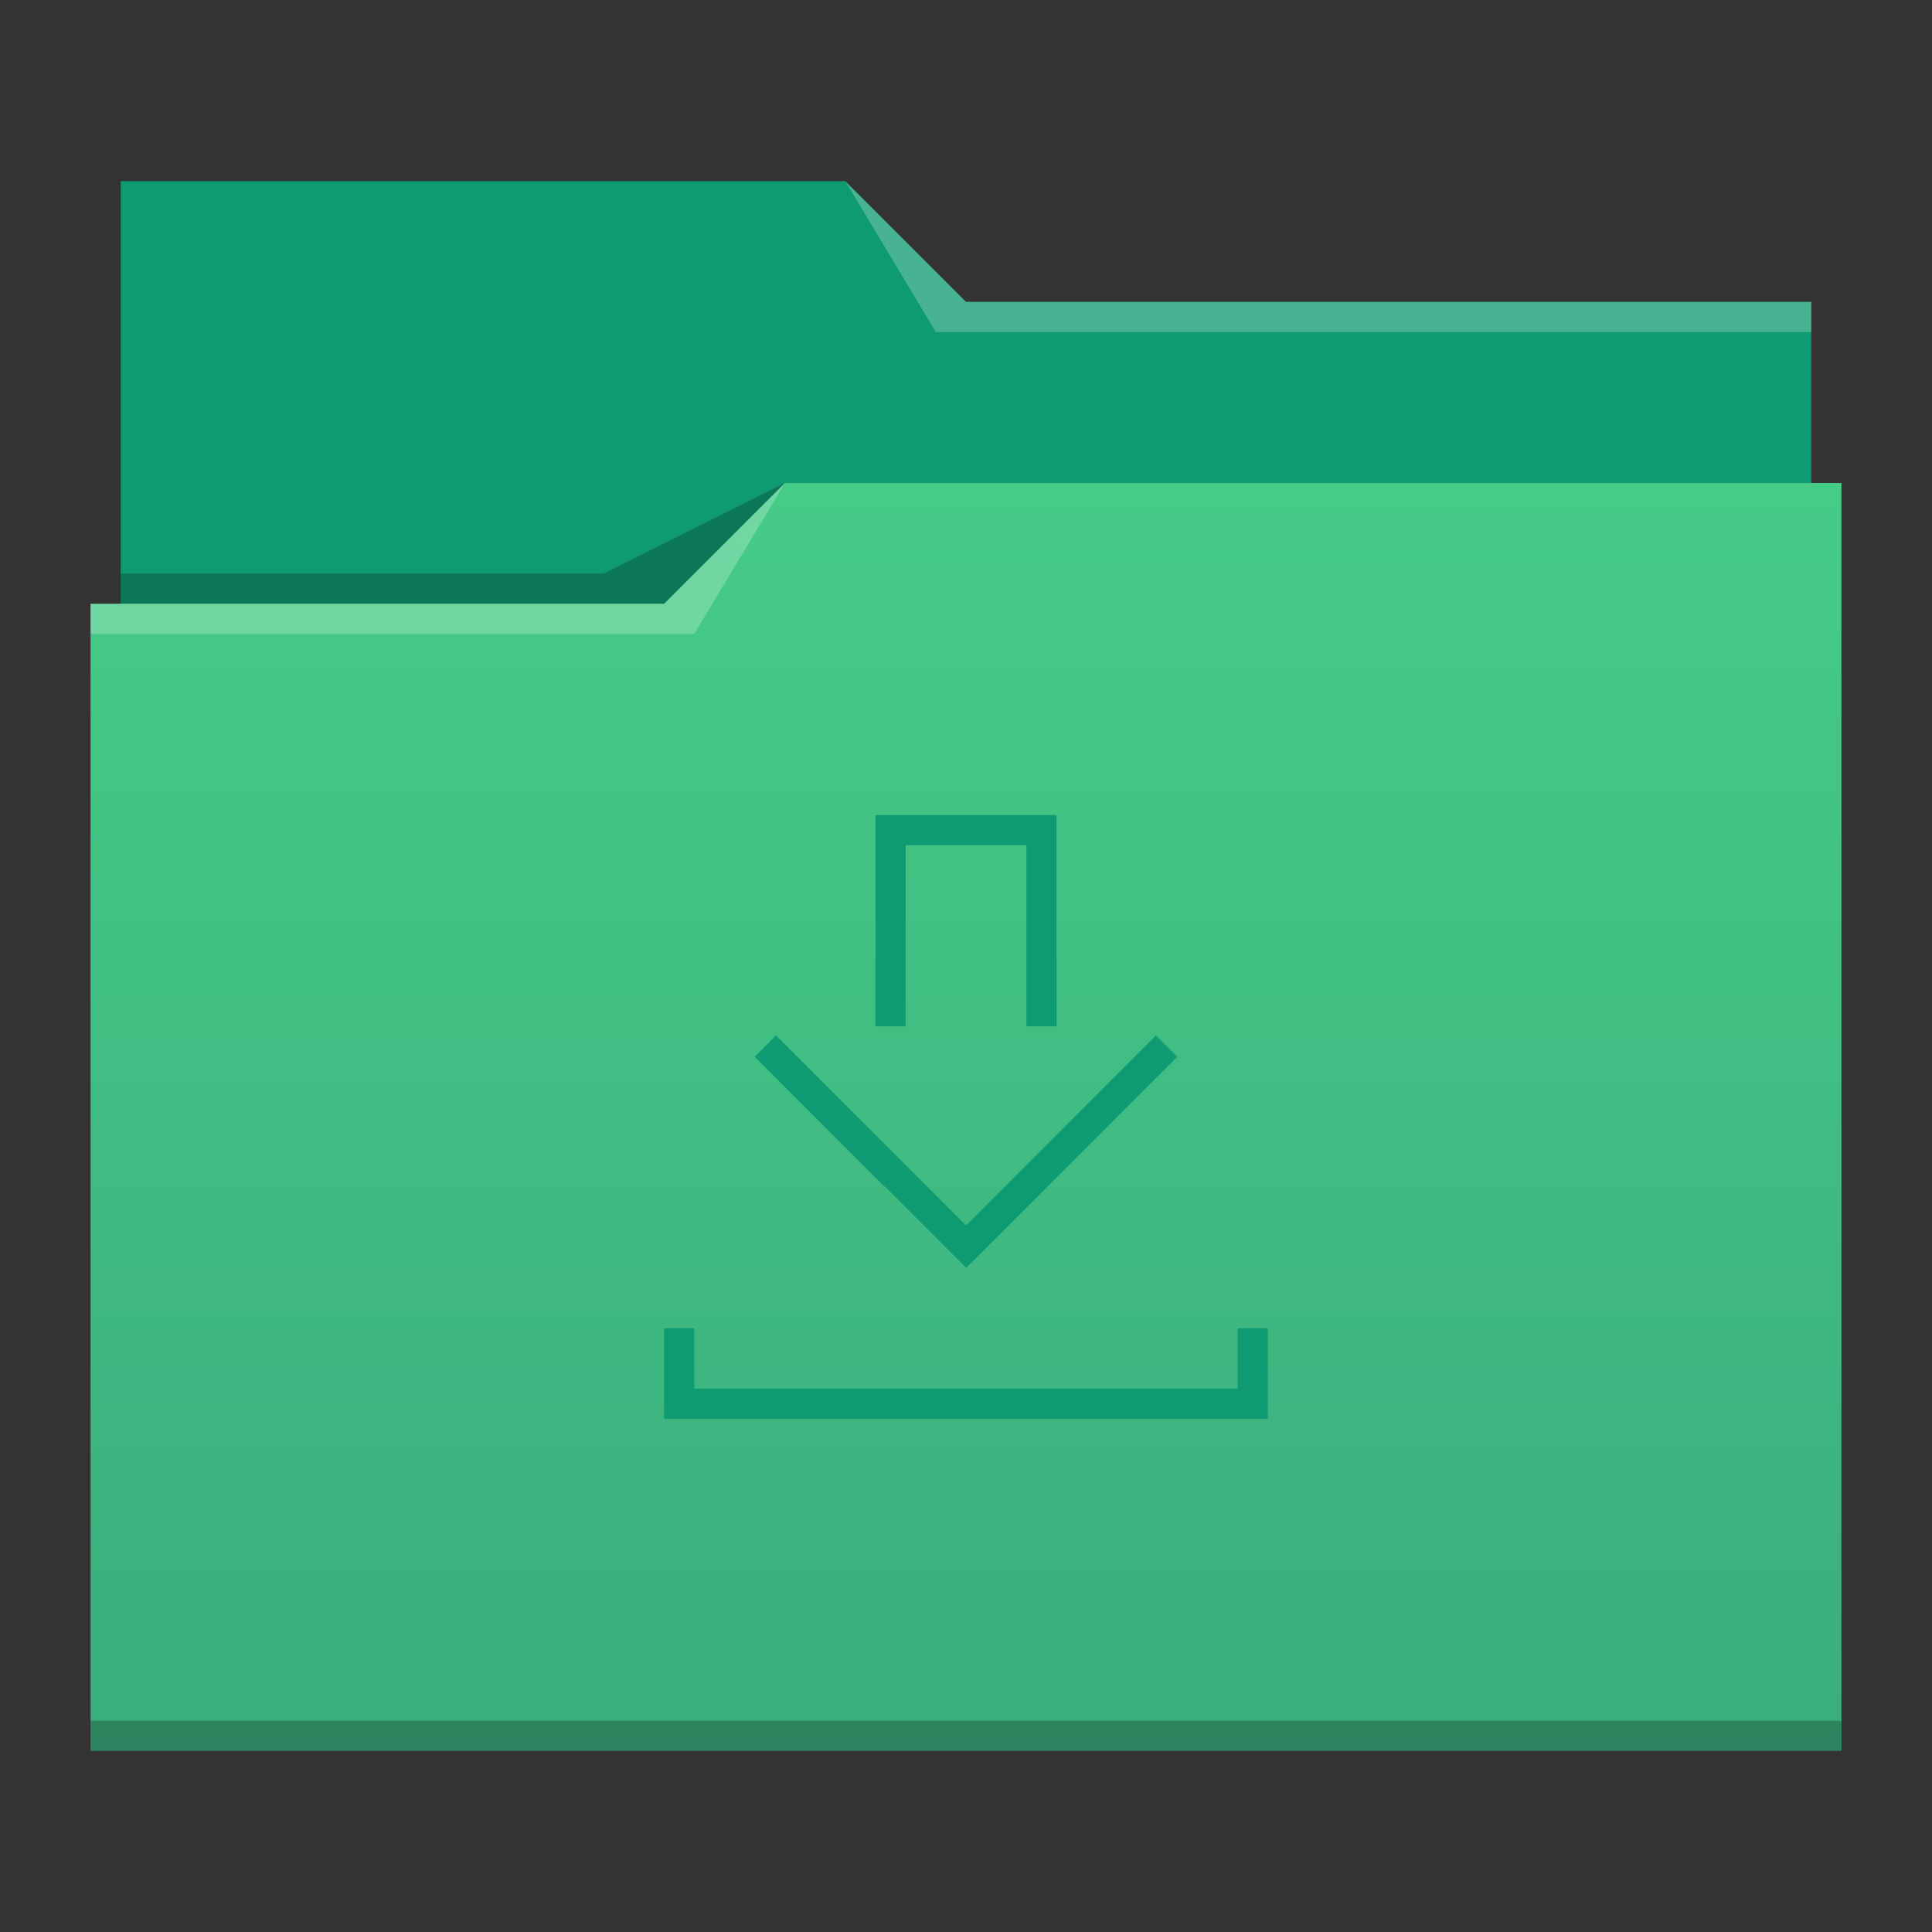 <?xml version="1.0" encoding="UTF-8" standalone="no"?>

<!-- Created with Inkscape (http://www.inkscape.org/) -->
<svg width="64" version="1.1" xmlns="http://www.w3.org/2000/svg" height="64" xmlns:xlink="http://www.w3.org/1999/xlink" xmlns:inkscape="http://www.inkscape.org/namespaces/inkscape">
 <rect width="100%" height="100%" fill="#333333" stroke="none"/>
 <defs id="defs5455">
  <linearGradient inkscape:collect="always" id="linearGradient4172-1">
   <stop style="stop-color:#3bad7e" id="stop4174-0"/>
   <stop offset="1" style="stop-color:#45cc87" id="stop4176-9"/>
  </linearGradient>
  <linearGradient inkscape:collect="always" id="linearGradient4178-0" xlink:href="#linearGradient4172-1" y1="541.798" y2="499.784" gradientUnits="userSpaceOnUse" x2="0" gradientTransform="matrix(1 0 0 1 0 0.176)"/>
 </defs>
 <g inkscape:label="Capa 1" inkscape:groupmode="layer" id="layer1" transform="matrix(1 0 0 1 -384.571 -483.798)">
  <g inkscape:label="Capa 1" id="layer1-82" transform="matrix(1 0 0 1 0 0)">
   <path inkscape:connector-curvature="0" style="fill:#0f9b71" id="rect4180-2" d="m 388.571,489.798 0,5 0,22 c 0,0.554 0.446,1 1,1 l 54,0 c 0.554,0 1,-0.446 1,-1 l 0,-21.99 c 0,-0.003 -0.002,-0.006 -0.002,-0.01 l 0.002,0 0,-1 -28,0 -4,-4 -24,0 z"/>
   <path inkscape:connector-curvature="0" style="fill:url(#linearGradient4178-0)" id="rect4113-1" d="m 410.571,499.798 -4,4 -19,0 0,1 0.002,0 c -5e-5,0.004 -0.002,0.008 -0.002,0.012 l 0,35.988 0,1 1,0 56,0 1,0 0,-1 0,-35.988 0,-0.012 0,-5 z"/>
   <path inkscape:connector-curvature="0" style="fill:#ffffff;fill-opacity:0.235;fill-rule:evenodd" id="path4224-3" d="m 387.571,503.798 0,1 20,0 3,-5 -4,4 z"/>
   <path inkscape:connector-curvature="0" style="fill-opacity:0.235;fill-rule:evenodd" id="path4228-2" d="m 388.571,502.798 0,1 18,0 4,-4 -6,3 z"/>
   <path inkscape:connector-curvature="0" style="fill-opacity:0.235" id="path4151-2-4" d="m 387.571,540.798 0,1 1,0 56,0 1,0 0,-1 -1,0 -56,0 -1,0 z"/>
   <path inkscape:connector-curvature="0" style="fill:#ffffff;fill-opacity:0.235;fill-rule:evenodd" id="path4196-9" d="m 28,6 3,5 2,0 27,0 0,-1 -27,0 -1,0 z" transform="matrix(1 0 0 1 384.571 483.798)"/>
  </g>
  <path style="fill:#0f9b71" id="rect4282" d="M 29 27 L 29 28 L 29 34 L 30 34 L 30 28 L 34 28 L 34 34 L 35 34 L 35 27 L 29 27 z M 25.707 34.301 L 25 35.008 L 29.293 39.301 L 29.301 39.293 L 32.008 42 L 34.707 39.301 L 39 35.008 L 38.293 34.301 L 34 38.594 L 32 40.594 L 30 38.594 L 25.707 34.301 z M 22 44 L 22 46 L 22 47 L 23 47 L 42 47 L 42 46 L 42 44 L 41 44 L 41 46 L 23 46 L 23 44 L 22 44 z " transform="matrix(1 0 0 1 384.571 483.798)"/>
 </g>
</svg>
